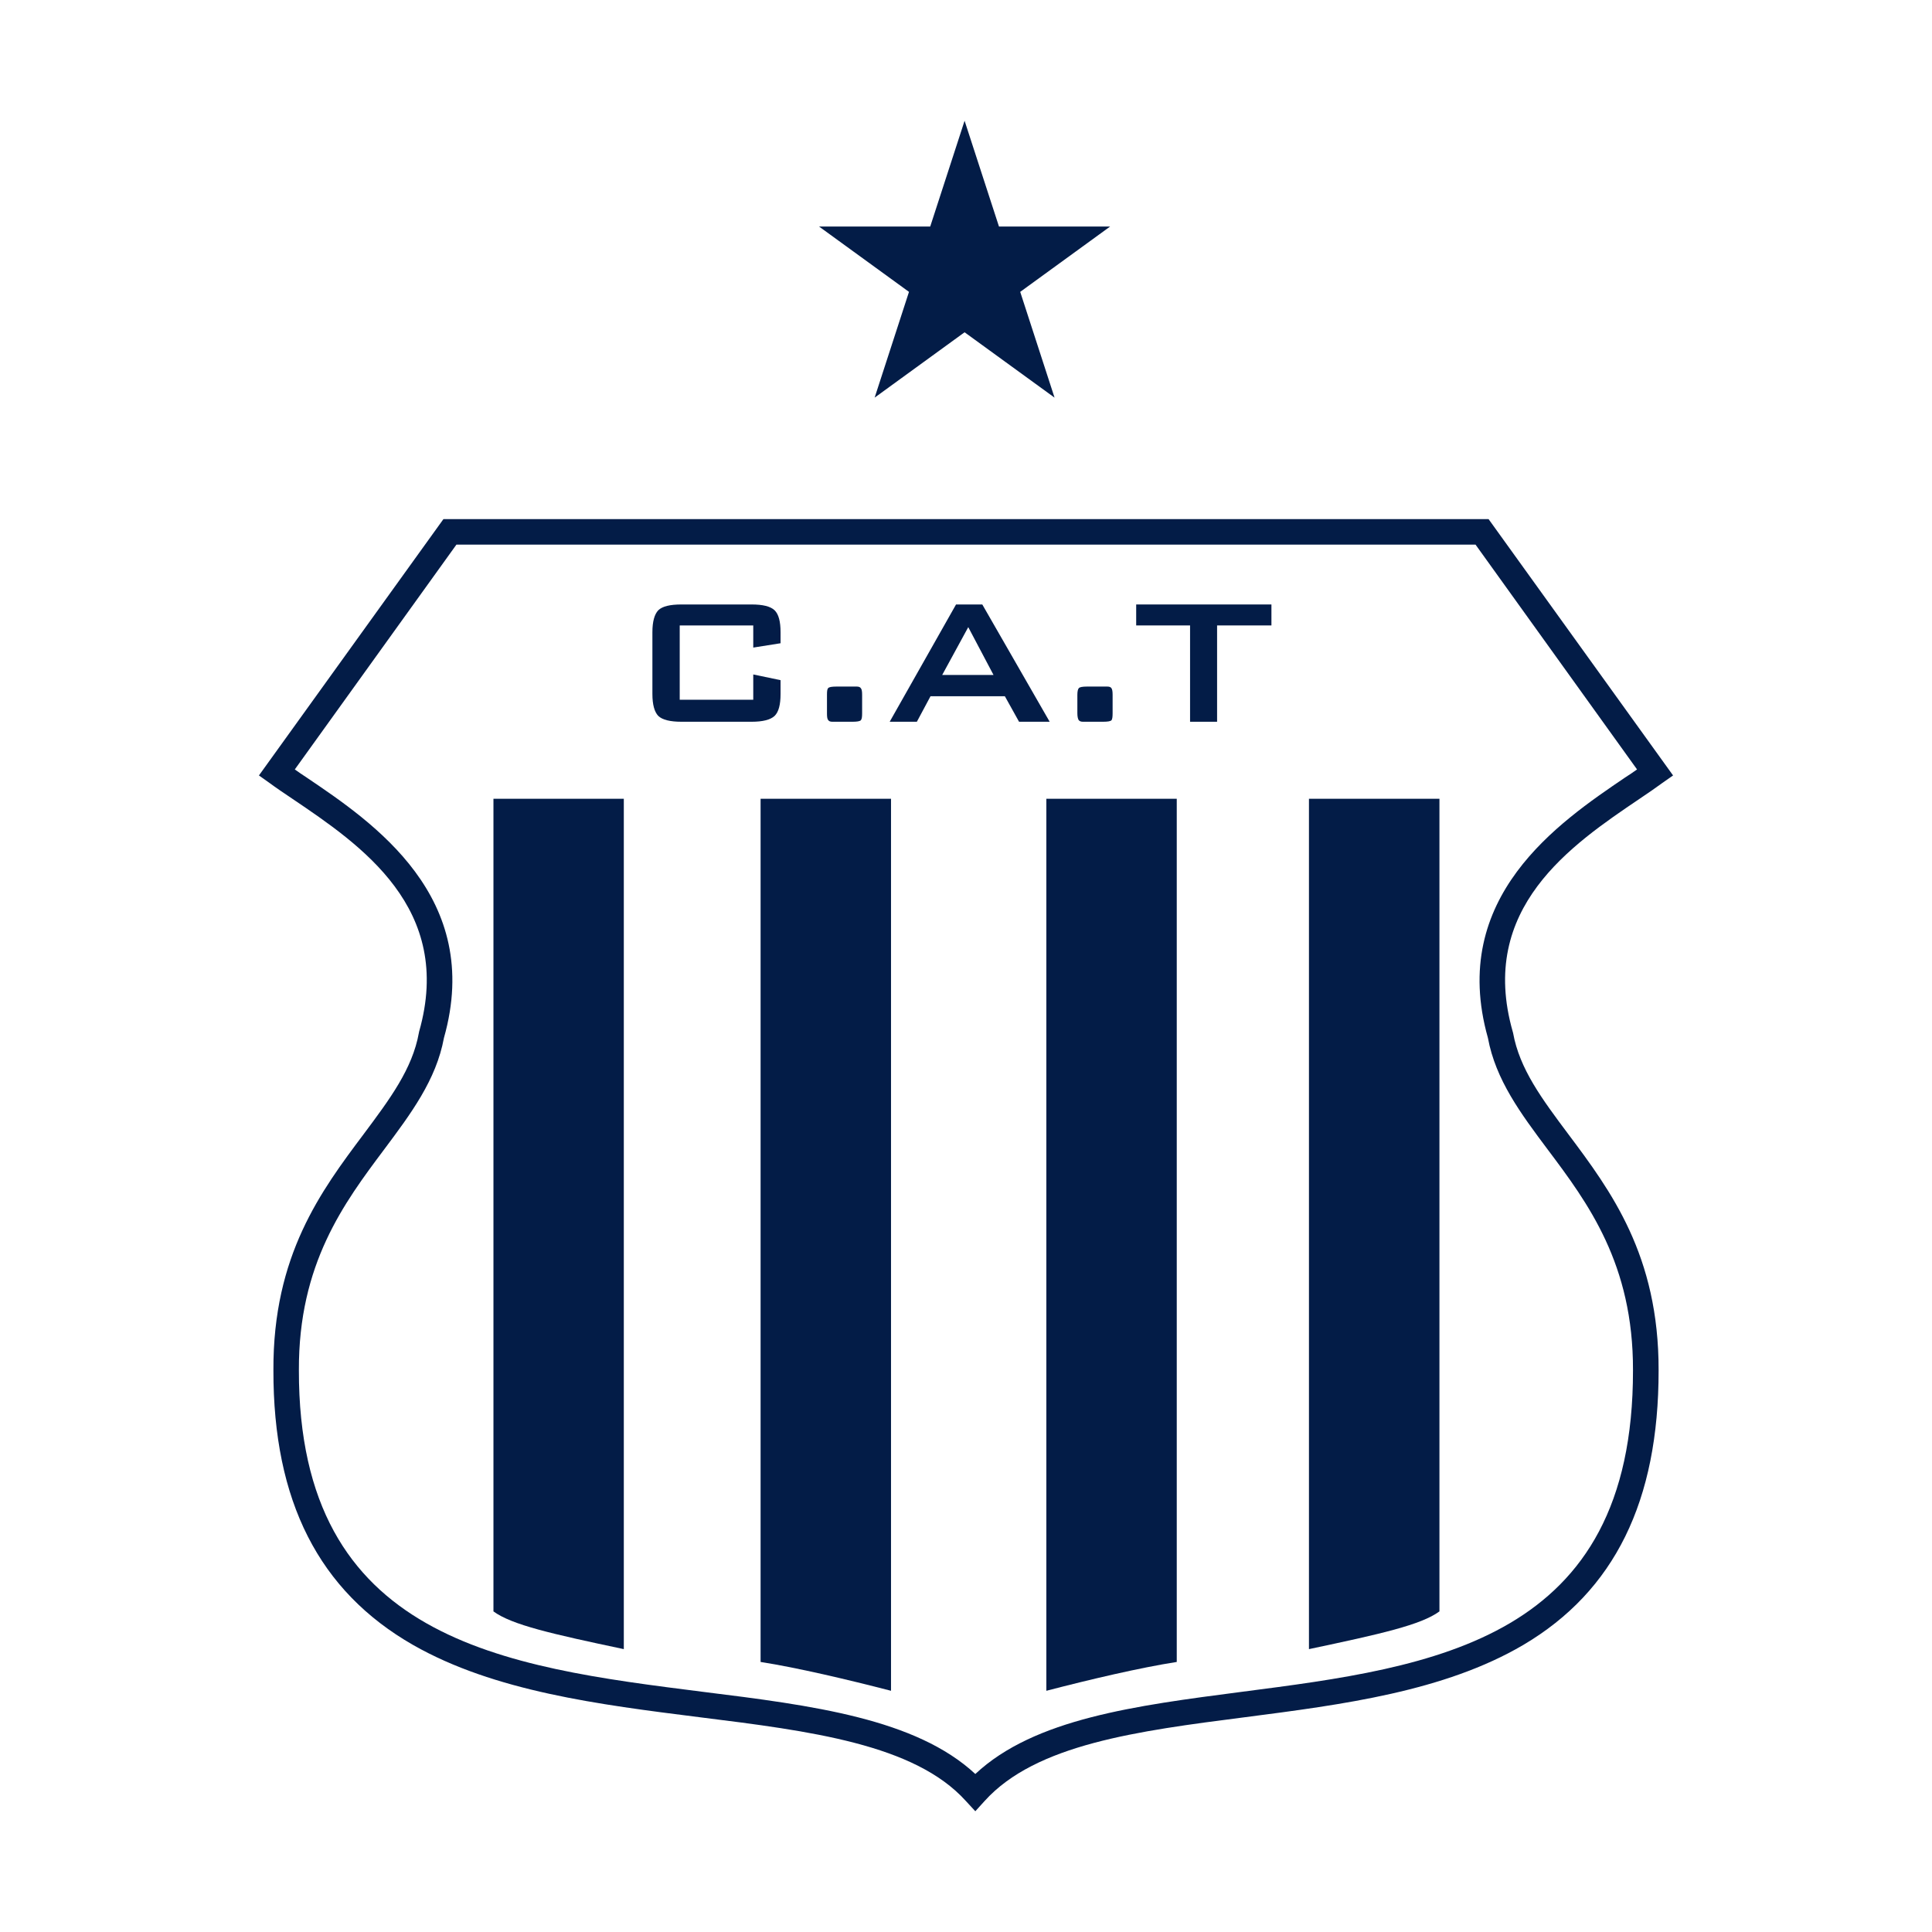<?xml version="1.0" encoding="utf-8"?>
<!-- Created by @FCLOGO 2025-2-10 GMT+8 19:13:09 . https://fclogo.top/ -->
<!-- FOR PERSONAL USE ONLY NOT FOR COMMERCIAL USE -->
<svg version="1.1" xmlns="http://www.w3.org/2000/svg" xmlns:xlink="http://www.w3.org/1999/xlink" x="0px" y="0px"
	 viewBox="0 0 800 800" style="enable-background:new 0 0 800 800;" xml:space="preserve">
<path style="fill:#031C47;" d="M403.858,750l-3.945-4.276C378.7,722.23,335.491,716.77,289.695,711.067
	c-41.729-5.251-84.973-10.702-118.656-29.93c-38.995-22.319-57.935-59.572-57.822-113.753
	c-0.226-47.59,19.759-74.28,37.41-97.818c10.78-14.464,20.124-26.899,22.824-41.903l0.096-0.496
	c14.56-51.081-24.156-77.284-52.483-96.415c-3.405-2.281-6.679-4.484-9.518-6.583l-4.328-3.074l76.396-106.142
	h432.773l76.396,106.142l-4.389,3.074c-2.856,2.099-6.07,4.302-9.466,6.583
	c-28.301,19.131-67.104,45.334-52.544,96.415l0.139,0.496c2.691,15.004,12.026,27.439,22.833,41.903
	c17.642,23.538,37.549,50.228,37.436,97.852c0.052,54.173-18.243,91.4-56.036,113.718
	c-32.734,19.227-74.637,24.679-115.269,29.93c-44.437,5.704-86.549,11.181-107.754,34.658L403.858,750z
	 M183.831,429.752c-3.205,17.425-13.681,31.384-24.748,46.196c-16.606,22.179-35.503,47.407-35.32,91.435
	c-0.183,112.09,84.912,122.757,167.273,133.164c45.308,5.625,88.143,11.103,112.822,34.023
	c24.505-22.92,66.286-28.284,110.331-34.023c79.705-10.302,162.135-20.995,161.996-133.129
	c0.139-44.063-18.688-69.29-35.346-91.469c-11.085-14.813-21.518-28.771-24.731-46.196
	c-16.424-58.283,29.52-89.284,56.82-107.814c1.733-1.106,3.396-2.212,4.938-3.335l-66.878-93.089H188.995
	l-66.921,93.089c1.541,1.123,3.187,2.229,4.877,3.335C154.389,340.469,200.333,371.469,183.831,429.752"/>
<g>
	<path style="fill:#031C47;" d="M204.326,330.758h53.981v352.111c-29.843-6.313-46.353-10.032-53.981-15.622V330.758z"/>
	<path style="fill:#031C47;" d="M596.044,330.758h-54.033v352.111c29.851-6.313,46.423-10.032,54.033-15.622V330.758z"/>
	<path style="fill:#031C47;" d="M314.945,330.758h54.007v369.361c-17.939-4.641-38.881-9.579-54.007-11.939V330.758z"/>
	<path style="fill:#031C47;" d="M487.27,330.758h-53.999v369.361c17.834-4.641,38.812-9.579,53.999-11.939V330.758z"/>
</g>
<g>
	<path style="fill:#031C47;" d="M311.909,258.98h-30.452v30.766h30.452v-10.467l11.303,2.36v5.739
		c0,4.432-0.792,7.437-2.473,9.074c-1.724,1.602-4.894,2.412-9.553,2.412h-28.98
		c-4.79,0-7.942-0.81-9.622-2.412c-1.576-1.637-2.438-4.641-2.438-9.074v-25.602c0-4.432,0.862-7.428,2.438-9.082
		c1.681-1.629,4.833-2.395,9.622-2.395h28.98c4.659,0,7.829,0.766,9.553,2.395
		c1.681,1.655,2.473,4.65,2.473,9.082v4.58l-11.303,1.794V258.98z"/>
	<path style="fill:#031C47;" d="M353.068,284.292h1.698c0.827,0,1.385,0.209,1.707,0.697
		c0.401,0.496,0.514,1.393,0.514,2.743v7.628c0,1.524-0.131,2.412-0.531,2.882
		c-0.383,0.409-1.559,0.618-3.387,0.618h-8.421c-0.836,0-1.402-0.209-1.75-0.749
		c-0.383-0.479-0.462-1.454-0.462-2.752v-7.628c0-1.419,0.078-2.395,0.496-2.787
		c0.331-0.444,1.463-0.653,3.422-0.653H353.068z"/>
	<path style="fill:#031C47;" d="M368.402,298.863l27.474-48.565h10.868l27.901,48.565h-12.679l-5.869-10.554h-30.8
		l-5.643,10.554H368.402z M390.137,279.497h21.265l-10.467-19.811L390.137,279.497z"/>
	<path style="fill:#031C47;" d="M456.808,284.292h1.715c0.845,0,1.411,0.209,1.724,0.697
		c0.331,0.496,0.462,1.393,0.462,2.743v7.628c0,1.524-0.131,2.412-0.462,2.882c-0.401,0.409-1.515,0.618-3.44,0.618
		h-8.403c-0.801,0-1.419-0.209-1.785-0.749c-0.287-0.479-0.505-1.454-0.505-2.752v-7.628
		c0-1.419,0.218-2.395,0.61-2.787c0.374-0.444,1.524-0.653,3.387-0.653H456.808z"/>
	<polygon style="fill:#031C47;" points="503.971,258.98 503.971,298.863 492.781,298.863 492.781,258.98 470.471,258.98 
		470.471,250.299 526.472,250.299 526.472,258.98 	"/>
</g>
<polygon style="fill:#031C47;" points="399.415,50 413.652,93.793 459.692,93.793 422.448,120.858 436.668,164.65 
	399.415,137.586 362.17,164.65 376.391,120.858 339.138,93.793 385.186,93.793 "/>
<g>
</g>
<g>
</g>
<g>
</g>
<g>
</g>
<g>
</g>
<g>
</g>
<g>
</g>
<g>
</g>
<g>
</g>
<g>
</g>
<g>
</g>
<g>
</g>
<g>
</g>
<g>
</g>
<g>
</g>
</svg>
